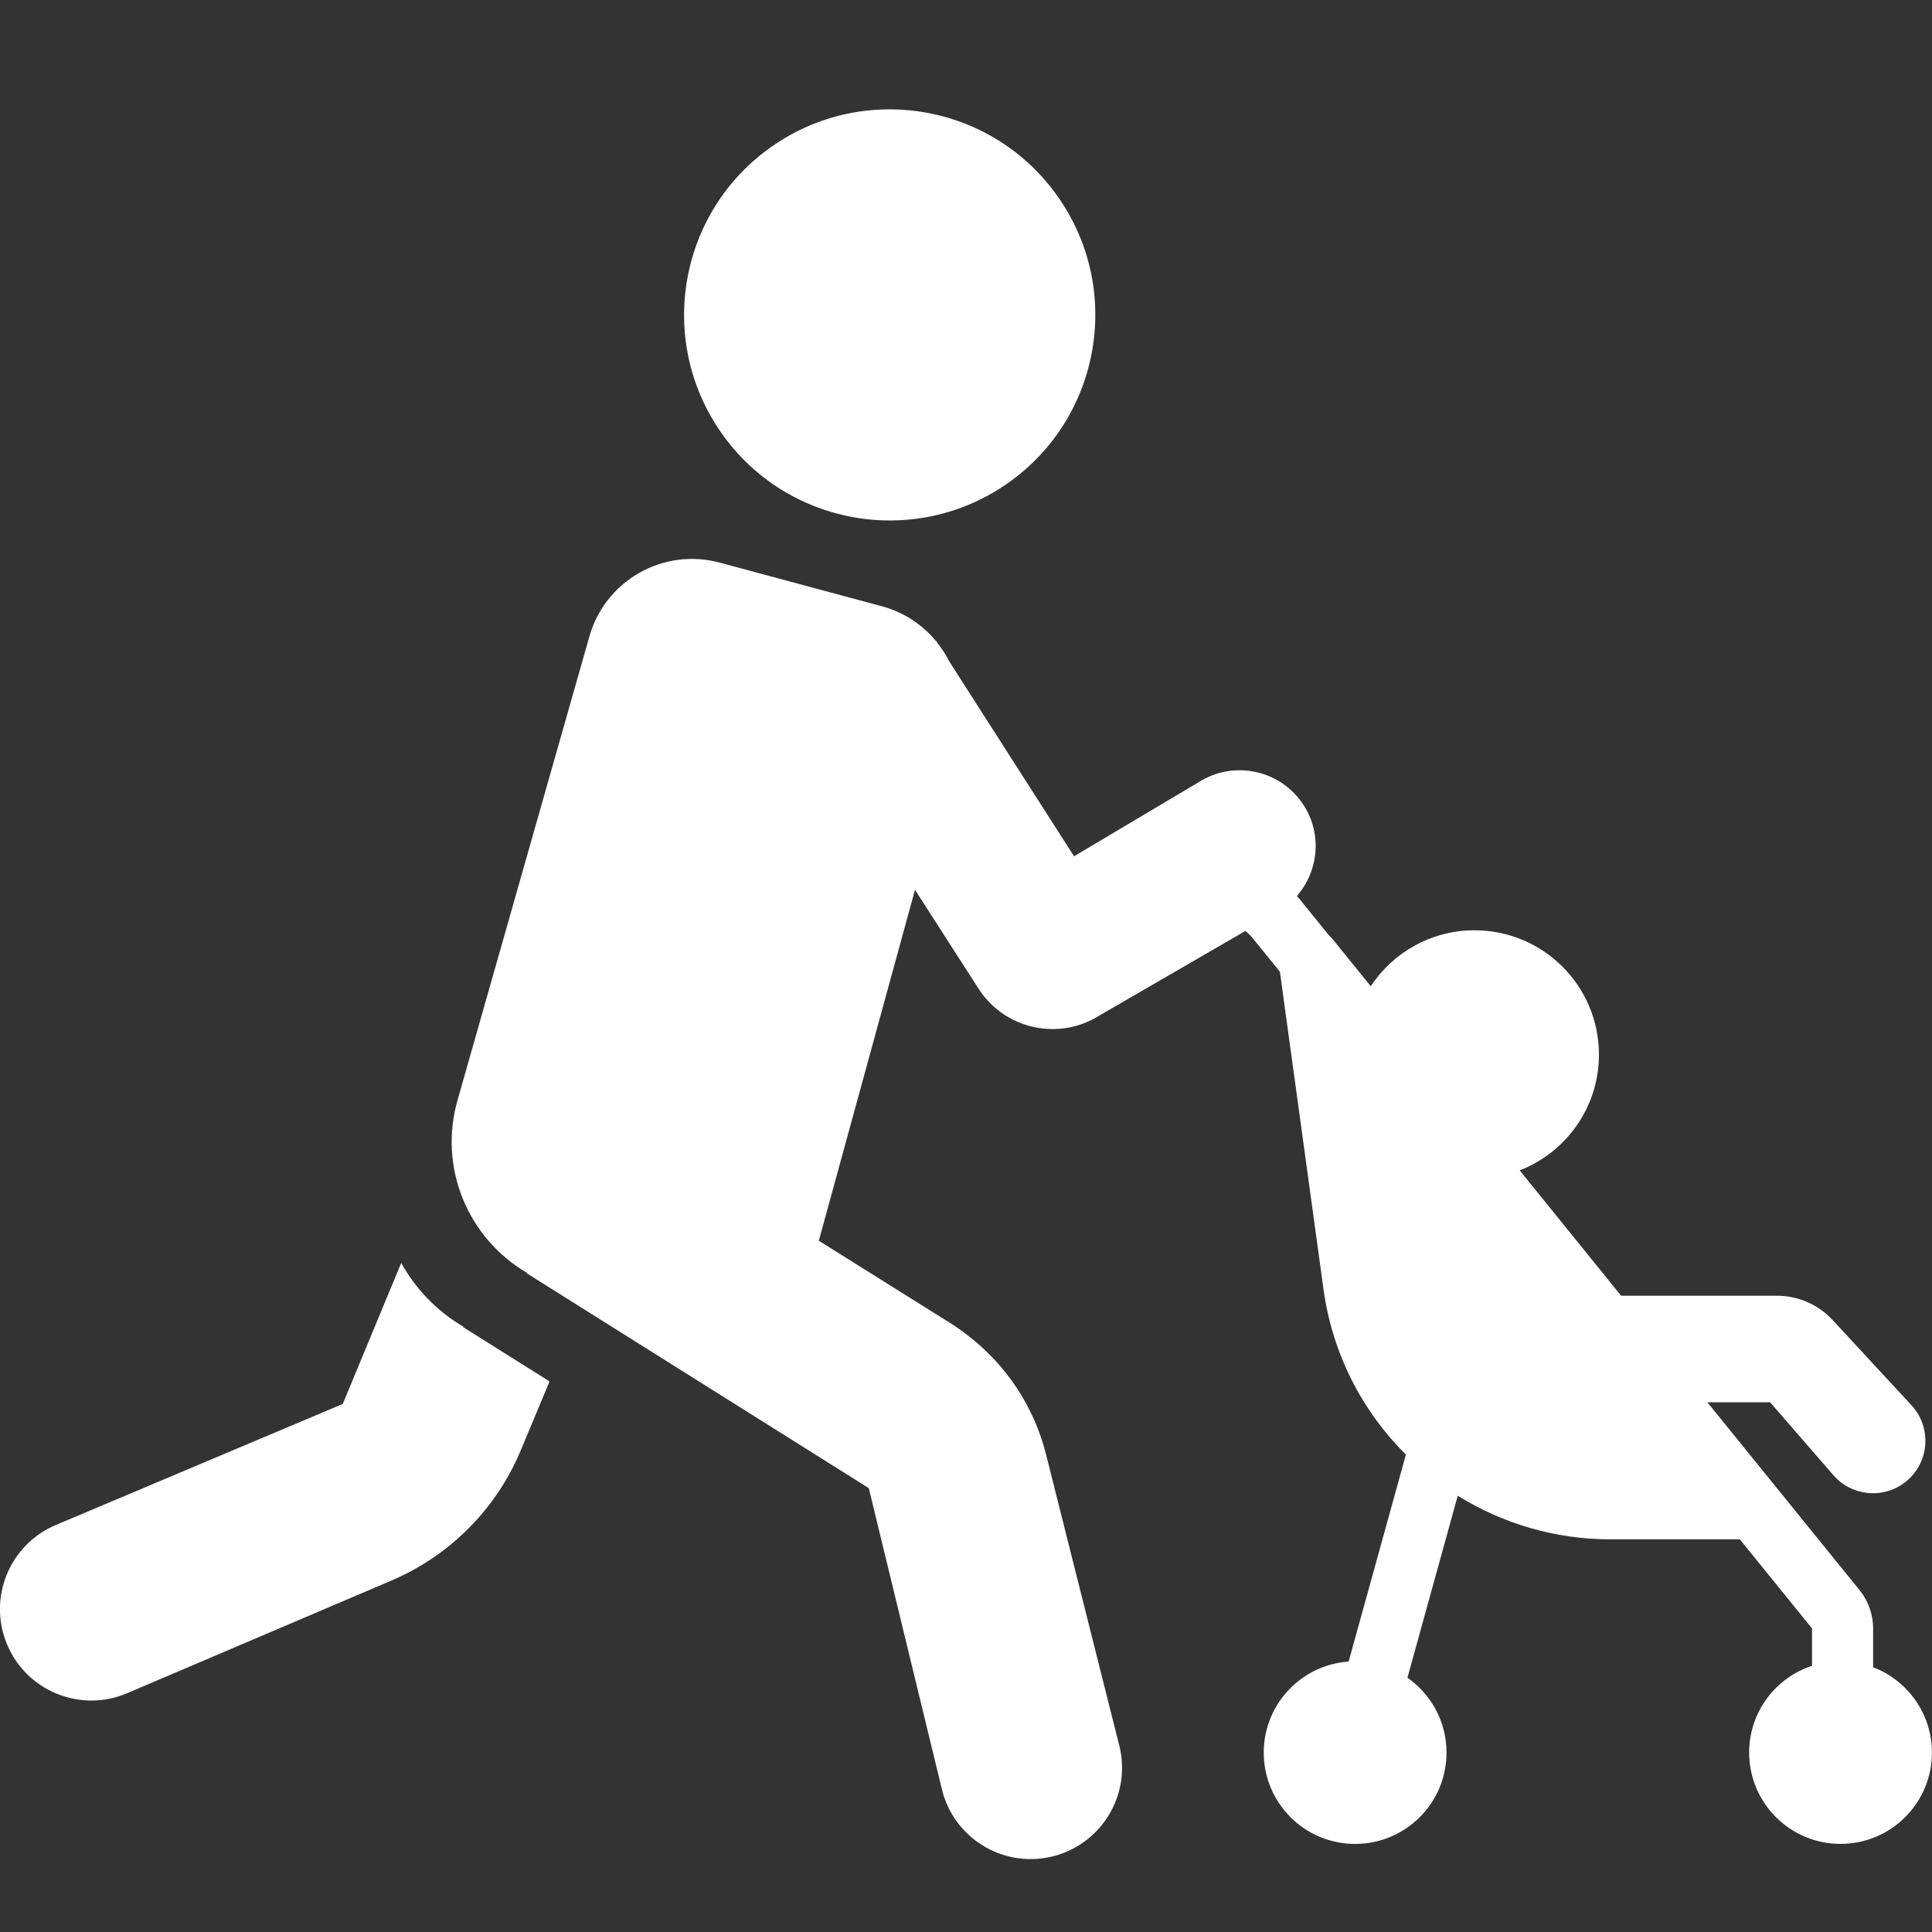<svg height="53" viewBox="0 0 53 53" width="53" xmlns="http://www.w3.org/2000/svg"><rect x="0" y="0" width="53" height="53" fill="#333333" stroke="none"/><g fill="#fff" fill-rule="evenodd" transform="translate(0 3)"><path d="m15.069 34.892-2.368-1.487.019-.005c-.731-.426-1.315-1.038-1.714-1.753l-1.603 3.867-7.858 3.315c-1.278.531-1.885 1.997-1.354 3.276.531 1.278 1.998 1.884 3.276 1.353l7.273-3.1c1.603-.683 2.875-1.965 3.546-3.572l.789-1.889-.008-.005z"/><path d="m27.642 10.258c2.551-1.786 3.172-5.302 1.385-7.853-1.787-2.551-5.303-3.171-7.855-1.385-2.551 1.786-3.172 5.302-1.385 7.853 1.787 2.551 5.303 3.171 7.855 1.385z"/><path d="m51.385 42.737v-1.064c0-.381-.132-.755-.373-1.052l-4.175-5.153h1.722l1.732 1.996c.497.576 1.356.667 1.961.206.671-.511.76-1.488.192-2.112l-2.161-2.337c-.396-.431-.954-.676-1.539-.676h-4.273l-2.781-3.438c1.271-.496 2.173-1.729 2.173-3.176 0-1.884-1.527-3.411-3.412-3.411-1.191 0-2.238.611-2.848 1.535l-1.046-1.293c-.033-.041-.069-.078-.106-.111l-.796-.982c-.025-.031-.053-.058-.079-.087.589-.678.701-1.681.196-2.479-.616-.975-1.906-1.266-2.882-.65l-3.426 2.037-3.429-5.355c-.089-.176-.196-.343-.319-.498l-.038-.06-.006.004c-.372-.447-.879-.789-1.484-.951l-4.446-1.196c-1.559-.42-3.164.504-3.584 2.063l-3.599 12.658c-.549 1.876.285 3.824 1.902 4.765l-.018.005 9.39 5.898 1.998 8.23c.309 1.349 1.653 2.192 3.003 1.883 1.349-.31 2.193-1.653 1.883-3.002l-2.022-8.038c-.331-1.316-1.103-2.473-2.177-3.285-.155-.12-.316-.233-.483-.337l-3.573-2.237 2.639-9.627 1.732 2.695c.712 1.127 2.204 1.464 3.331.751l.017-.01 3.985-2.308c.065.058.132.116.188.185l.757.935 1.197 8.715c.244 1.776 1.067 3.343 2.259 4.532l-1.57 5.676c-1.301.091-2.329 1.173-2.329 2.497 0 1.384 1.122 2.506 2.507 2.506s2.507-1.122 2.507-2.506c0-.85-.424-1.601-1.072-2.054l1.38-4.992c1.221.758 2.656 1.196 4.183 1.196h3.555l1.981 2.445v1.024c-1.001.328-1.725 1.269-1.725 2.38 0 1.384 1.122 2.506 2.507 2.506s2.507-1.122 2.507-2.506c0-1.07-.672-1.982-1.617-2.341z"/></g></svg>